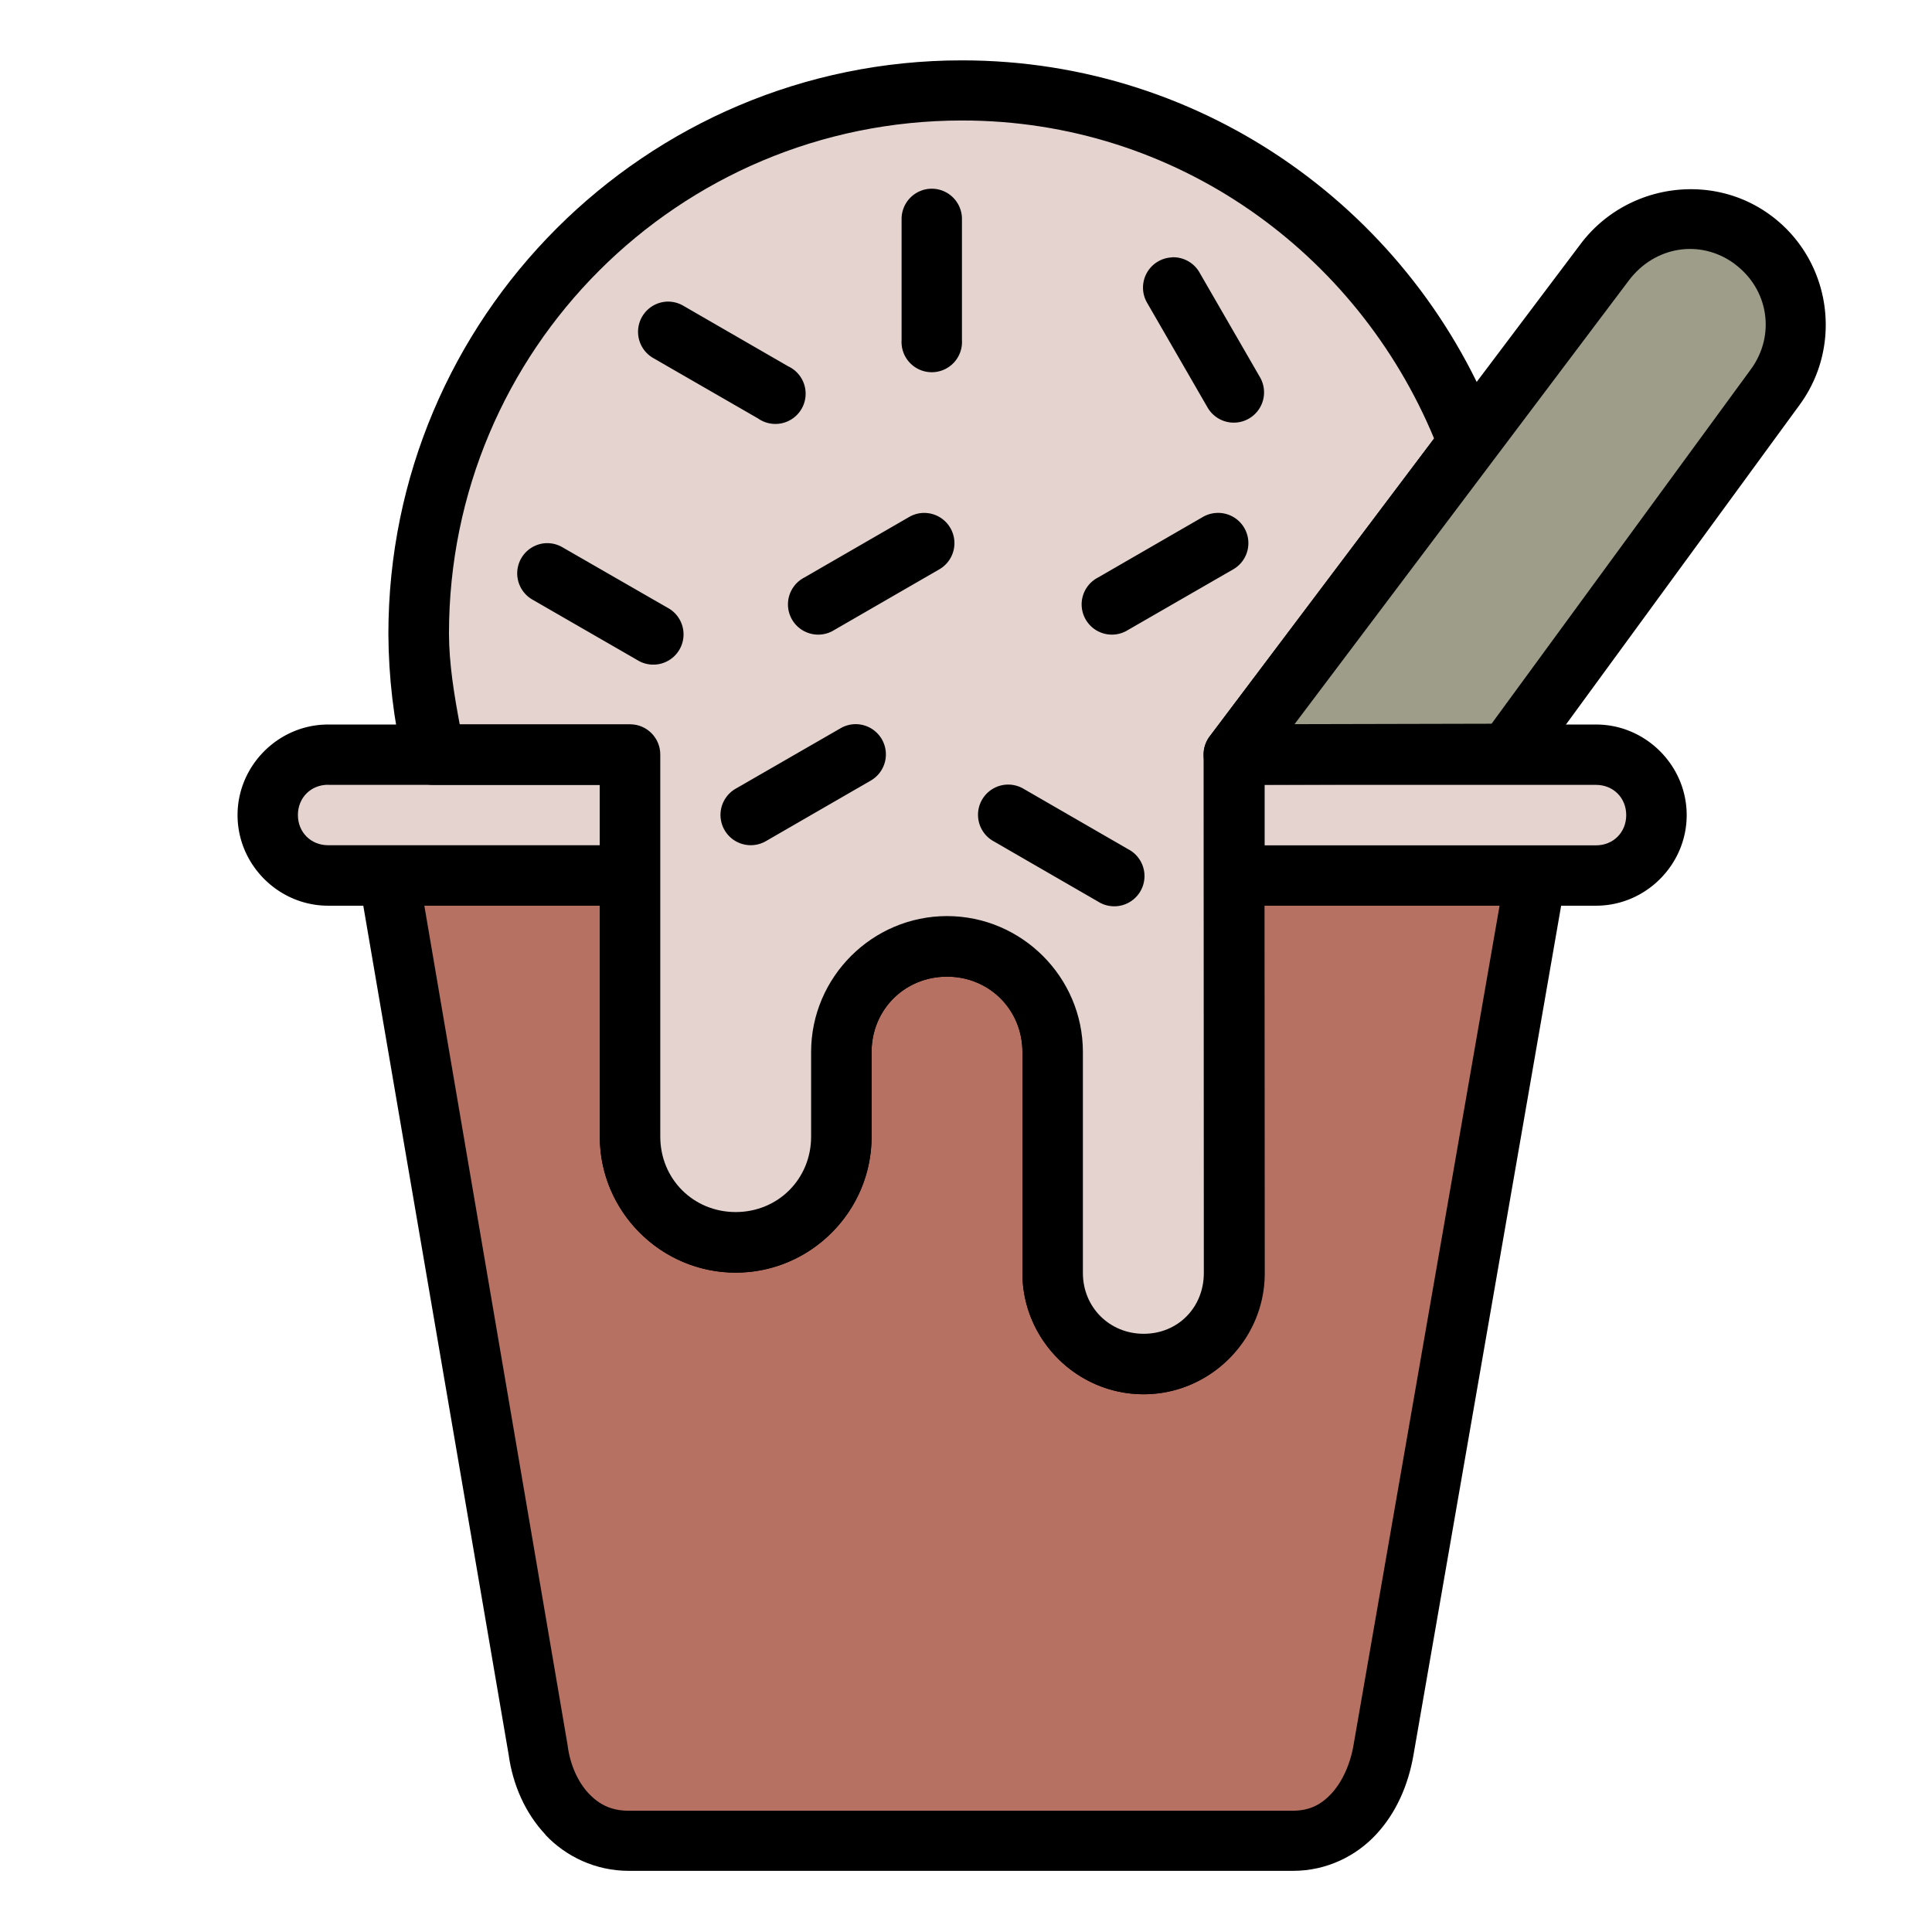 <svg id="svg4938" height="512" viewBox="0 0 16.933 16.933" width="512" xmlns="http://www.w3.org/2000/svg" xmlns:svg="http://www.w3.org/2000/svg"><g id="layer1" transform="translate(0 -280.067)"><path id="path6372" d="m4.78 296.148c.18.191.44.316.732.316h5.821c.292 0 .551-.128.728-.319.177-.19.282-.435.327-.694l1.333-7.667c.028-.162-.096-.31-.26-.31h-2.639c-.146 0-.265.118-.265.265l.002 3.485c0.0.3-.233.533-.533.533-.3 0-.533-.233-.533-.533v-1.937c0-.655-.536-1.191-1.191-1.191s-1.191.536-1.191 1.191v.742c0 .371-.29.661-.661.661-.371 0-.661-.29-.661-.661v-2.29c-0-.146-.118-.265-.265-.265h-2.117c-.164-0-.288.147-.261.309l1.312 7.663c.036.262.144.511.324.702z" font-variant-ligatures="normal" font-variant-position="normal" font-variant-caps="normal" font-variant-numeric="normal" font-variant-alternates="normal" font-feature-settings="normal" text-indent="0" text-align="start" text-decoration-line="none" text-decoration-style="solid" text-decoration-color="#000000" text-transform="none" text-orientation="mixed" white-space="normal" shape-padding="0" isolation="auto" mix-blend-mode="normal" solid-color="#000000" solid-opacity="1" vector-effect="none"/><path id="path4340" d="m3.719 288.004h1.538v2.026c0 .655.536 1.191 1.191 1.191.655 0 1.191-.536 1.191-1.191v-.742c0-.371.29-.661.661-.661s.661.29.661.661v1.937c0 .584.478 1.062 1.062 1.062.584 0 1.063-.478 1.062-1.062l-.002-3.22h2.06l-1.28 7.357c-.03.175-.103.327-.194.425-.091.098-.192.15-.34.15h-5.821c-.148 0-.255-.053-.347-.15-.092-.097-.162-.245-.185-.415a.265.265 0 0 0 -.001-.008z" fill="#b67162" font-variant-ligatures="normal" font-variant-position="normal" font-variant-caps="normal" font-variant-numeric="normal" font-variant-alternates="normal" font-feature-settings="normal" text-indent="0" text-align="start" text-decoration-line="none" text-decoration-style="solid" text-decoration-color="#000000" text-transform="none" text-orientation="mixed" white-space="normal" shape-padding="0" isolation="auto" mix-blend-mode="normal" solid-color="#000000" solid-opacity="1" vector-effect="none"/><path id="path6380" d="m2.876 286.417c-.435 0-.794.359-.794.794s.359.794.794.794h2.646a.265.265 0 0 0 .265-.265v-1.058a.265.265 0 0 0 -.265-.265h-1.727z" font-variant-ligatures="normal" font-variant-position="normal" font-variant-caps="normal" font-variant-numeric="normal" font-variant-alternates="normal" font-feature-settings="normal" text-indent="0" text-align="start" text-decoration-line="none" text-decoration-style="solid" text-decoration-color="#000000" text-transform="none" text-orientation="mixed" white-space="normal" shape-padding="0" isolation="auto" mix-blend-mode="normal" solid-color="#000000" solid-opacity="1" vector-effect="none"/><path id="path6378" d="m10.82 286.417a.265.265 0 0 0 -.265.265l.001 1.058a.265.265 0 0 0 .265.265h3.168c.435 0 .794-.359.794-.794s-.359-.794-.794-.794h-.917z" font-variant-ligatures="normal" font-variant-position="normal" font-variant-caps="normal" font-variant-numeric="normal" font-variant-alternates="normal" font-feature-settings="normal" text-indent="0" text-align="start" text-decoration-line="none" text-decoration-style="solid" text-decoration-color="#000000" text-transform="none" text-orientation="mixed" white-space="normal" shape-padding="0" isolation="auto" mix-blend-mode="normal" solid-color="#000000" solid-opacity="1" vector-effect="none"/><path id="path6376" d="m2.876 286.946h.919 1.462v.529h-2.381c-.151 0-.265-.113-.265-.265 0-.151.113-.265.265-.265z" fill="#e4d3cf" font-variant-ligatures="normal" font-variant-position="normal" font-variant-caps="normal" font-variant-numeric="normal" font-variant-alternates="normal" font-feature-settings="normal" text-indent="0" text-align="start" text-decoration-line="none" text-decoration-style="solid" text-decoration-color="#000000" text-transform="none" text-orientation="mixed" white-space="normal" shape-padding="0" isolation="auto" mix-blend-mode="normal" solid-color="#000000" solid-opacity="1" vector-effect="none"/><path id="path4342" d="m11.084 286.946h1.987.917c.151 0 .265.113.265.265 0 .151-.113.265-.265.265h-2.904z" fill="#e4d3cf" font-variant-ligatures="normal" font-variant-position="normal" font-variant-caps="normal" font-variant-numeric="normal" font-variant-alternates="normal" font-feature-settings="normal" text-indent="0" text-align="start" text-decoration-line="none" text-decoration-style="solid" text-decoration-color="#000000" text-transform="none" text-orientation="mixed" white-space="normal" shape-padding="0" isolation="auto" mix-blend-mode="normal" solid-color="#000000" solid-opacity="1" vector-effect="none"/><path id="path6384" d="m3.537 286.742c.028.12.135.204.258.204h1.462v3.084c0 .655.536 1.191 1.191 1.191.655 0 1.191-.536 1.191-1.191v-.742c0-.371.29-.661.661-.661s.661.29.661.661v1.937c0 .584.478 1.062 1.062 1.062.584 0 1.057-.481 1.056-1.062l-.002-4.455 2.015-2.675c.055-.073.068-.168.036-.253-.72-1.896-2.551-3.246-4.697-3.246-2.773 0-5.027 2.254-5.027 5.028.002.377.046.752.132 1.118z" font-variant-ligatures="normal" font-variant-position="normal" font-variant-caps="normal" font-variant-numeric="normal" font-variant-alternates="normal" font-feature-settings="normal" text-indent="0" text-align="start" text-decoration-line="none" text-decoration-style="solid" text-decoration-color="#000000" text-transform="none" text-orientation="mixed" white-space="normal" shape-padding="0" isolation="auto" mix-blend-mode="normal" solid-color="#000000" solid-opacity="1" vector-effect="none"/><path id="path4344" d="m12.568 283.912-1.966 2.61c-.035.046-.053.102-.053.159l.002 4.543c0.0.302-.227.533-.527.533-.3 0-.533-.233-.533-.533v-1.937c0-.655-.536-1.191-1.191-1.191s-1.191.536-1.191 1.191v.742c0 .371-.29.661-.661.661-.371 0-.661-.29-.661-.661v-3.349c-0-.146-.118-.265-.265-.265h-1.493c-.049-.263-.093-.527-.094-.794v-.001-.001c.001-2.487 2.011-4.496 4.498-4.496 1.876 0 3.46 1.158 4.136 2.787z" fill="#e4d3cf" font-variant-ligatures="normal" font-variant-position="normal" font-variant-caps="normal" font-variant-numeric="normal" font-variant-alternates="normal" font-feature-settings="normal" text-indent="0" text-align="start" text-decoration-line="none" text-decoration-style="solid" text-decoration-color="#000000" text-transform="none" text-orientation="mixed" white-space="normal" shape-padding="0" isolation="auto" mix-blend-mode="normal" solid-color="#000000" solid-opacity="1" vector-effect="none"/><path id="path6388" d="m14.631 281.74c-.3.047-.584.207-.779.467l-3.25 4.314a.265.265 0 0 0 .213.424l2.395-.008a.265.265 0 0 0 .213-.107l2.35-3.215c.387-.529.271-1.277-.258-1.664-.264-.193-.582-.258-.883-.211z" font-variant-ligatures="normal" font-variant-position="normal" font-variant-caps="normal" font-variant-numeric="normal" font-variant-alternates="normal" font-feature-settings="normal" text-indent="0" text-align="start" text-decoration-line="none" text-decoration-style="solid" text-decoration-color="#000000" text-transform="none" text-orientation="mixed" white-space="normal" shape-padding="0" isolation="auto" mix-blend-mode="normal" solid-color="#000000" solid-opacity="1" vector-effect="none"/><path id="path4346" d="m15.201 282.379c.299.219.364.624.145.924l-2.273 3.107-1.727.004 2.93-3.889c.226-.3.626-.366.926-.146z" fill="#9e9d89" font-variant-ligatures="normal" font-variant-position="normal" font-variant-caps="normal" font-variant-numeric="normal" font-variant-alternates="normal" font-feature-settings="normal" text-indent="0" text-align="start" text-decoration-line="none" text-decoration-style="solid" text-decoration-color="#000000" text-transform="none" text-orientation="mixed" white-space="normal" shape-padding="0" isolation="auto" mix-blend-mode="normal" solid-color="#000000" solid-opacity="1" vector-effect="none"/><path id="path4350" d="m8.164 281.721a.265.265 0 0 0 -.262.27v1.057a.265.265 0 1 0 .529 0v-1.057a.265.265 0 0 0 -.268-.27z" font-variant-ligatures="normal" font-variant-position="normal" font-variant-caps="normal" font-variant-numeric="normal" font-variant-alternates="normal" font-feature-settings="normal" text-indent="0" text-align="start" text-decoration-line="none" text-decoration-style="solid" text-decoration-color="#000000" text-transform="none" text-orientation="mixed" white-space="normal" shape-padding="0" isolation="auto" mix-blend-mode="normal" solid-color="#000000" solid-opacity="1" vector-effect="none"/><path id="path4352" d="m10.272 282.323a.265.265 0 0 0 -.217.4l.529.916a.265.265 0 1 0 .459-.266l-.529-.916a.265.265 0 0 0 -.242-.135z" font-variant-ligatures="normal" font-variant-position="normal" font-variant-caps="normal" font-variant-numeric="normal" font-variant-alternates="normal" font-feature-settings="normal" text-indent="0" text-align="start" text-decoration-line="none" text-decoration-style="solid" text-decoration-color="#000000" text-transform="none" text-orientation="mixed" white-space="normal" shape-padding="0" isolation="auto" mix-blend-mode="normal" solid-color="#000000" solid-opacity="1" vector-effect="none"/><path id="path4354" d="m10.656 284.563a.265.265 0 0 0 -.117.037l-.916.529a.265.265 0 1 0 .264.459l.918-.529a.265.265 0 0 0 -.148-.496z" font-variant-ligatures="normal" font-variant-position="normal" font-variant-caps="normal" font-variant-numeric="normal" font-variant-alternates="normal" font-feature-settings="normal" text-indent="0" text-align="start" text-decoration-line="none" text-decoration-style="solid" text-decoration-color="#000000" text-transform="none" text-orientation="mixed" white-space="normal" shape-padding="0" isolation="auto" mix-blend-mode="normal" solid-color="#000000" solid-opacity="1" vector-effect="none"/><path id="path4356" d="m5.838 282.711a.265.265 0 0 0 -.113.494l.918.529a.265.265 0 1 0 .264-.457l-.916-.529a.265.265 0 0 0 -.152-.037z" font-variant-ligatures="normal" font-variant-position="normal" font-variant-caps="normal" font-variant-numeric="normal" font-variant-alternates="normal" font-feature-settings="normal" text-indent="0" text-align="start" text-decoration-line="none" text-decoration-style="solid" text-decoration-color="#000000" text-transform="none" text-orientation="mixed" white-space="normal" shape-padding="0" isolation="auto" mix-blend-mode="normal" solid-color="#000000" solid-opacity="1" vector-effect="none"/><path id="path4358" d="m4.779 284.828a.265.265 0 0 0 -.113.494l.918.529a.265.265 0 1 0 .264-.459l-.916-.527a.265.265 0 0 0 -.152-.037z" font-variant-ligatures="normal" font-variant-position="normal" font-variant-caps="normal" font-variant-numeric="normal" font-variant-alternates="normal" font-feature-settings="normal" text-indent="0" text-align="start" text-decoration-line="none" text-decoration-style="solid" text-decoration-color="#000000" text-transform="none" text-orientation="mixed" white-space="normal" shape-padding="0" isolation="auto" mix-blend-mode="normal" solid-color="#000000" solid-opacity="1" vector-effect="none"/><path id="path4360" d="m8.082 284.563a.265.265 0 0 0 -.117.037l-.916.529a.265.265 0 1 0 .264.459l.916-.529a.265.265 0 0 0 -.146-.496z" font-variant-ligatures="normal" font-variant-position="normal" font-variant-caps="normal" font-variant-numeric="normal" font-variant-alternates="normal" font-feature-settings="normal" text-indent="0" text-align="start" text-decoration-line="none" text-decoration-style="solid" text-decoration-color="#000000" text-transform="none" text-orientation="mixed" white-space="normal" shape-padding="0" isolation="auto" mix-blend-mode="normal" solid-color="#000000" solid-opacity="1" vector-effect="none"/><path id="path4362" d="m7.508 286.414a.265.265 0 0 0 -.143.037l-.918.529a.265.265 0 1 0 .266.459l.916-.529a.265.265 0 0 0 -.121-.496z" font-variant-ligatures="normal" font-variant-position="normal" font-variant-caps="normal" font-variant-numeric="normal" font-variant-alternates="normal" font-feature-settings="normal" text-indent="0" text-align="start" text-decoration-line="none" text-decoration-style="solid" text-decoration-color="#000000" text-transform="none" text-orientation="mixed" white-space="normal" shape-padding="0" isolation="auto" mix-blend-mode="normal" solid-color="#000000" solid-opacity="1" vector-effect="none"/><path id="path4364" d="m8.819 286.944a.265.265 0 0 0 -.111.496l.916.529a.265.265 0 1 0 .264-.459l-.916-.529a.265.265 0 0 0 -.152-.037z" font-variant-ligatures="normal" font-variant-position="normal" font-variant-caps="normal" font-variant-numeric="normal" font-variant-alternates="normal" font-feature-settings="normal" text-indent="0" text-align="start" text-decoration-line="none" text-decoration-style="solid" text-decoration-color="#000000" text-transform="none" text-orientation="mixed" white-space="normal" shape-padding="0" isolation="auto" mix-blend-mode="normal" solid-color="#000000" solid-opacity="1" vector-effect="none"/></g></svg>
